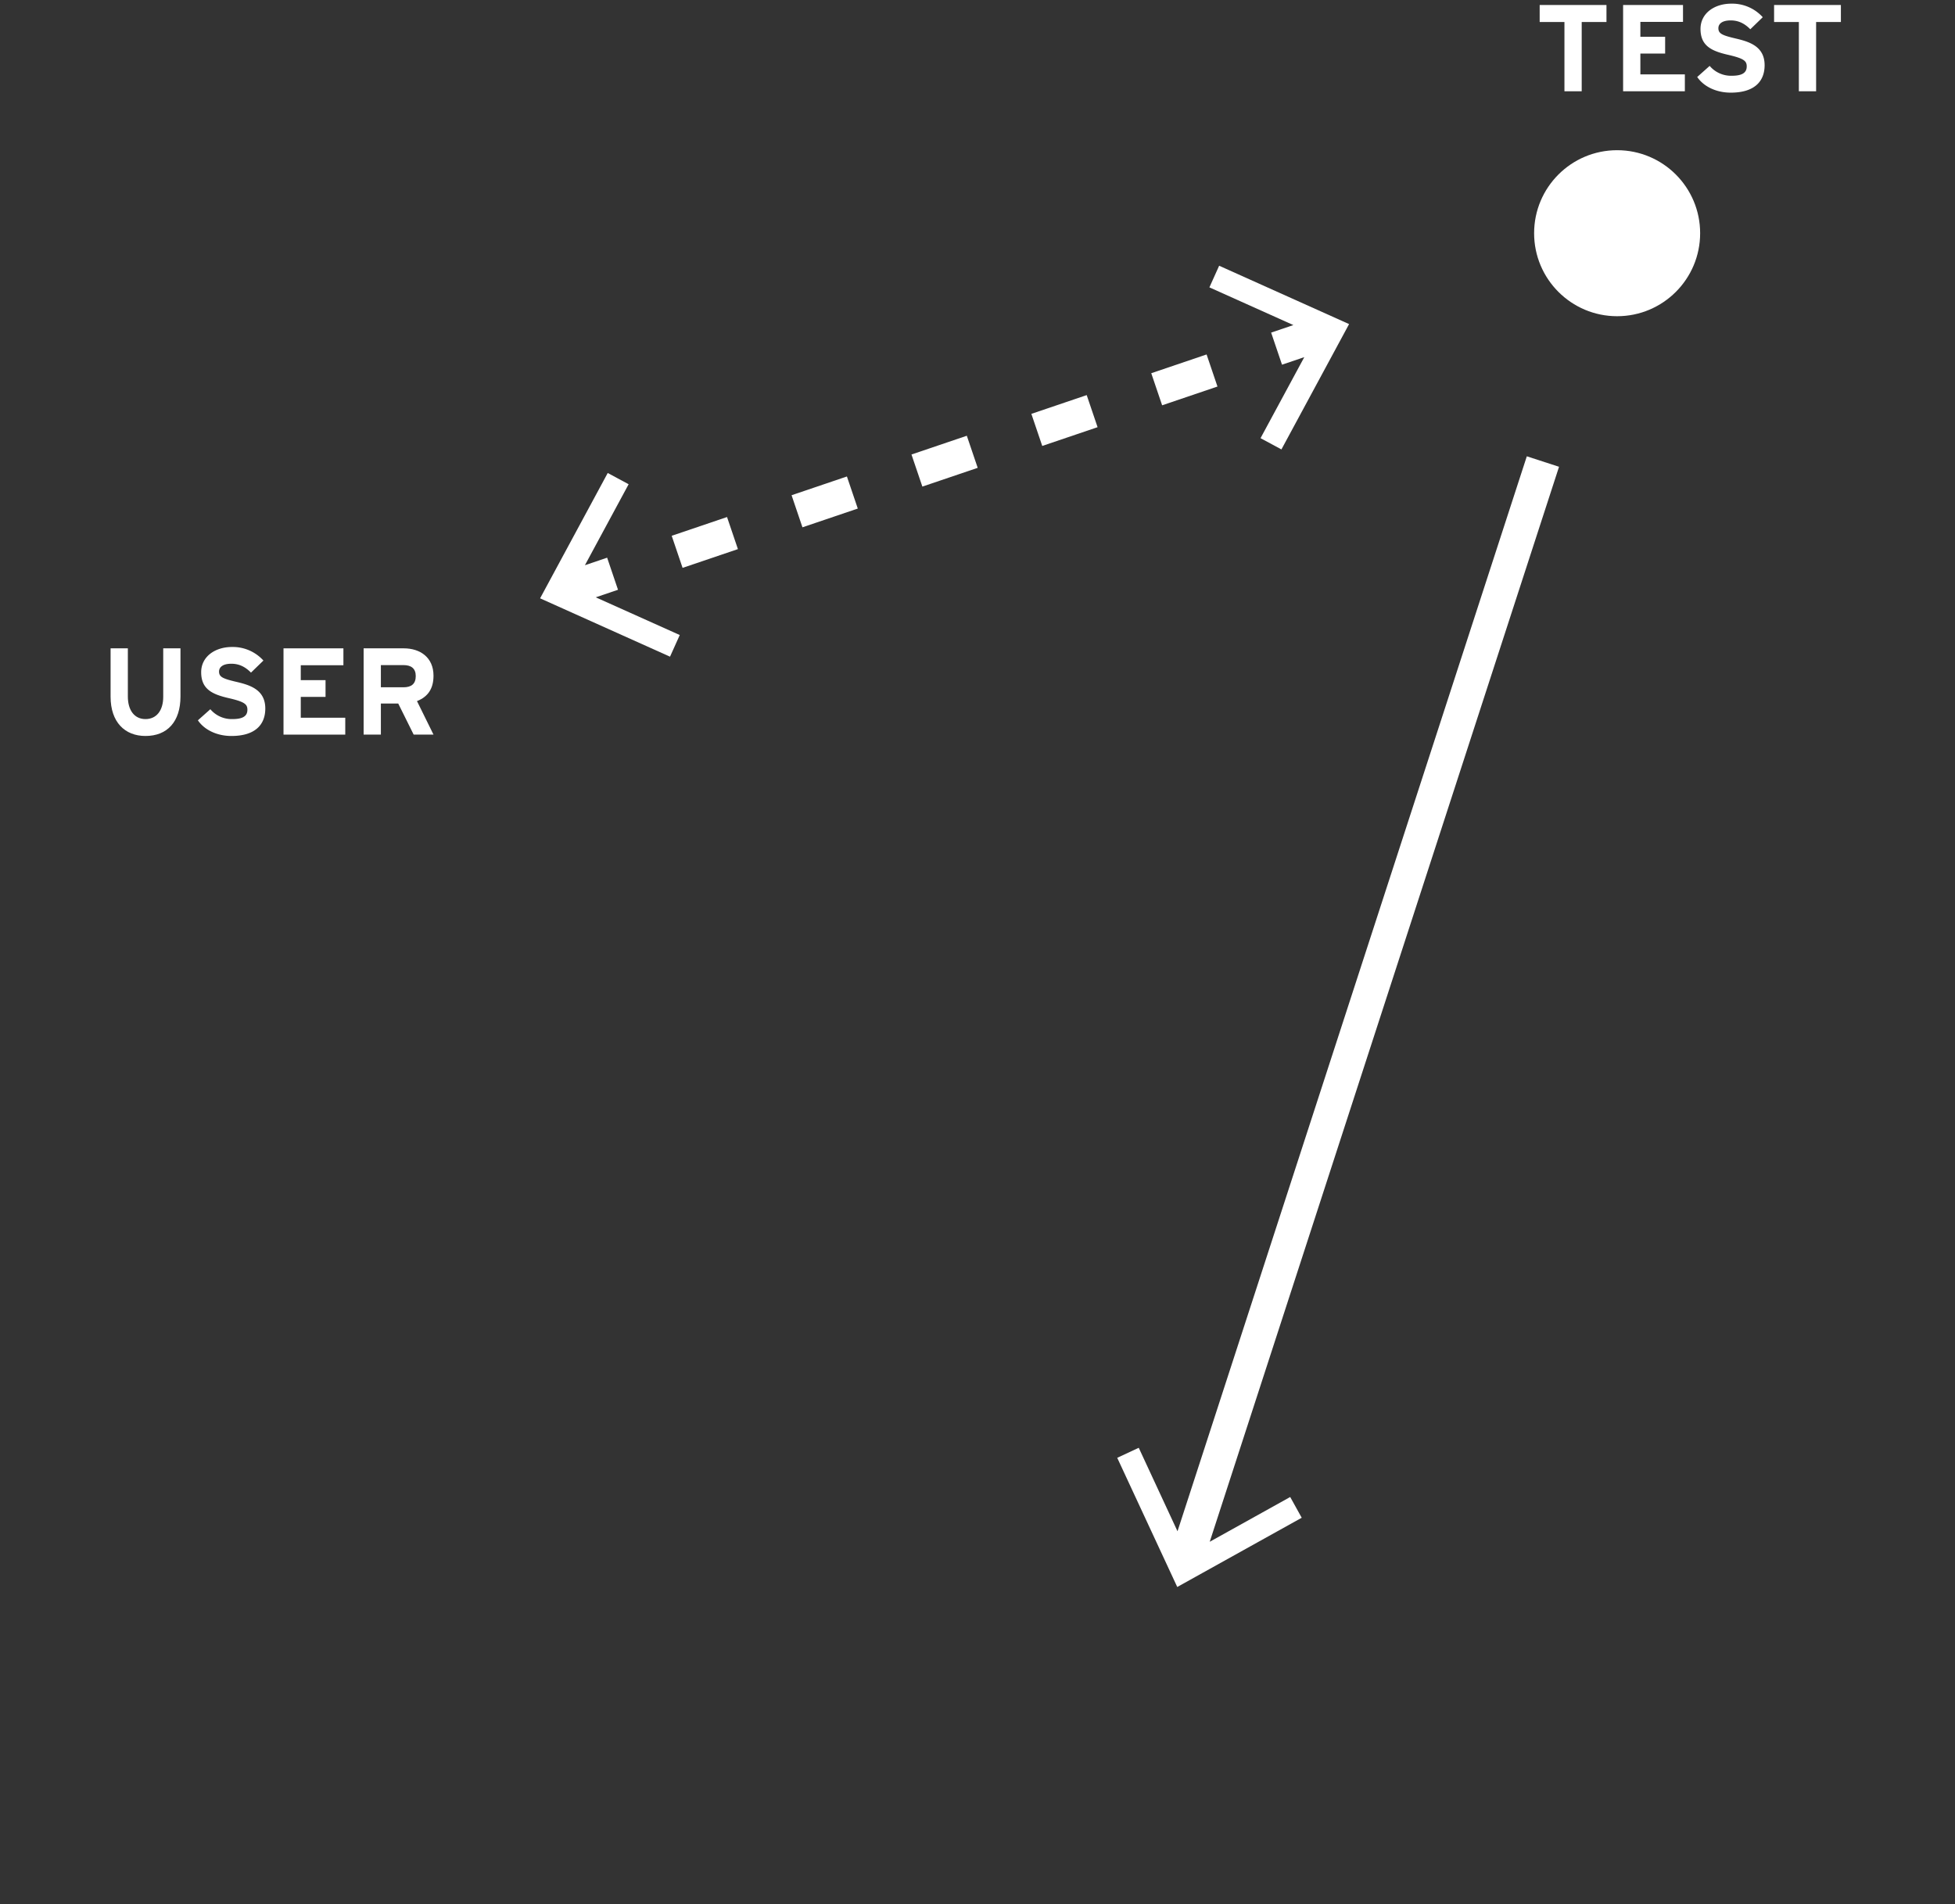 <svg xmlns="http://www.w3.org/2000/svg" width="1154" height="1124">
<rect width="100%" height="100%" fill="#333333" stroke="none"/>
<g fill="#ffffff" stroke="none">
<circle cx="954.56" cy="137.67" r="49"/>
<polygon points="364.8 348.16 358.38 329.22 345.26 333.67 371.07 285.86 358.73 279.22 318.81 353.21 395.5 387.66 401.25 374.88 351.66 352.62 364.8 348.16"/>
<rect x="398.79" y="310.24" width="34.49" height="20" transform="translate(-80.8 150.54) rotate(-18.73)"/>
<rect x="469.55" y="286.25" width="34.49" height="20" transform="translate(-69.33 171.94) rotate(-18.72)"/>
<rect x="540.32" y="262.26" width="34.49" height="20" transform="translate(-57.89 193.44) rotate(-18.73)"/>
<rect x="681.86" y="214.27" width="34.49" height="20" transform="translate(-34.99 236.35) rotate(-18.73)"/>
<rect x="611.09" y="238.26" width="34.49" height="20" transform="translate(-46.44 214.9) rotate(-18.73)"/>
<polygon points="750.33 196.35 756.75 215.29 769.9 210.83 744.07 258.66 756.4 265.31 796.34 191.32 719.64 156.87 713.89 169.64 763.45 191.9 750.33 196.35"/>
<polygon points="901.25 269.37 695.06 903.96 672.18 854.68 659.48 860.6 694.91 936.85 768.38 895.98 761.58 883.73 714.08 910.16 920.27 275.55 901.25 269.37"/>
<path d="M96.35,411.33c0,8.15-4,13.17-10.48,13.17s-10.4-5.16-10.4-13.31V382.74H65.28v28.59c0,14.84,8.3,23.14,20.59,23.14,12.95,0,20.66-8.51,20.66-23.28V382.74H96.35Z"/>
<path d="M139.56,402.53c-8.08-1.89-10.26-2.91-10.26-6.11,0-2.26,1.82-4.59,7.28-4.59,4.65,0,8.29,1.9,11.57,5.24l7.34-7.13a24.33,24.33,0,0,0-18.55-8c-10,0-18.19,5.67-18.19,14.91,0,10,6.55,13,15.94,15.21,9.6,2.18,11.35,3.64,11.35,6.91,0,3.86-2.84,5.53-8.88,5.53a16.48,16.48,0,0,1-13-5.82l-7.35,6.55c3.86,5.67,11.28,9.24,19.79,9.24,13.89,0,20-6.55,20-16.23C156.59,407.18,147.64,404.42,139.56,402.53Z"/>
<polygon points="177.54 411.4 192.16 411.4 192.16 401.51 177.54 401.51 177.54 392.71 202.71 392.71 202.71 382.74 167.35 382.74 167.35 433.67 203.8 433.67 203.8 423.7 177.54 423.7 177.54 411.4"/>
<path d="M255.89,398.89c0-10.84-7.93-16.15-17.53-16.15H214.64v50.93h10.18V415.33h10.26l9.1,18.34h11.71l-9.75-19.79C252.61,411.33,255.89,406.53,255.89,398.89Zm-17.75,6.84H224.82v-13.1h13.32c4.51,0,7.27,1.9,7.27,6.48S242.87,405.73,238.14,405.73Z"/>
<polygon points="923.46 53.88 933.65 53.88 933.65 12.99 948.27 12.99 948.27 2.95 908.84 2.95 908.84 12.99 923.46 12.99 923.46 53.88"/>
<polygon points="994.54 43.91 968.28 43.91 968.28 31.62 982.9 31.62 982.9 21.72 968.28 21.72 968.28 12.92 993.45 12.92 993.45 2.95 958.09 2.95 958.09 53.88 994.54 53.88 994.54 43.91"/>
<path d="M1024.58,22.74c-8.07-1.89-10.25-2.91-10.25-6.11,0-2.26,1.82-4.58,7.27-4.58,4.66,0,8.3,1.89,11.57,5.23l7.35-7.12a24.3,24.3,0,0,0-18.55-8c-10,0-18.19,5.68-18.19,14.92,0,10,6.54,13,15.93,15.2,9.6,2.18,11.35,3.64,11.35,6.91,0,3.86-2.84,5.53-8.88,5.53a16.5,16.5,0,0,1-13-5.82l-7.35,6.55c3.86,5.68,11.28,9.24,19.79,9.24,13.9,0,20-6.55,20-16.22C1041.61,27.4,1032.66,24.63,1024.58,22.74Z"/>
<polygon points="1047.21 2.95 1047.21 12.99 1061.83 12.99 1061.83 53.88 1072.02 53.88 1072.02 12.99 1086.64 12.99 1086.64 2.95 1047.21 2.95"/>
</g>
</svg>